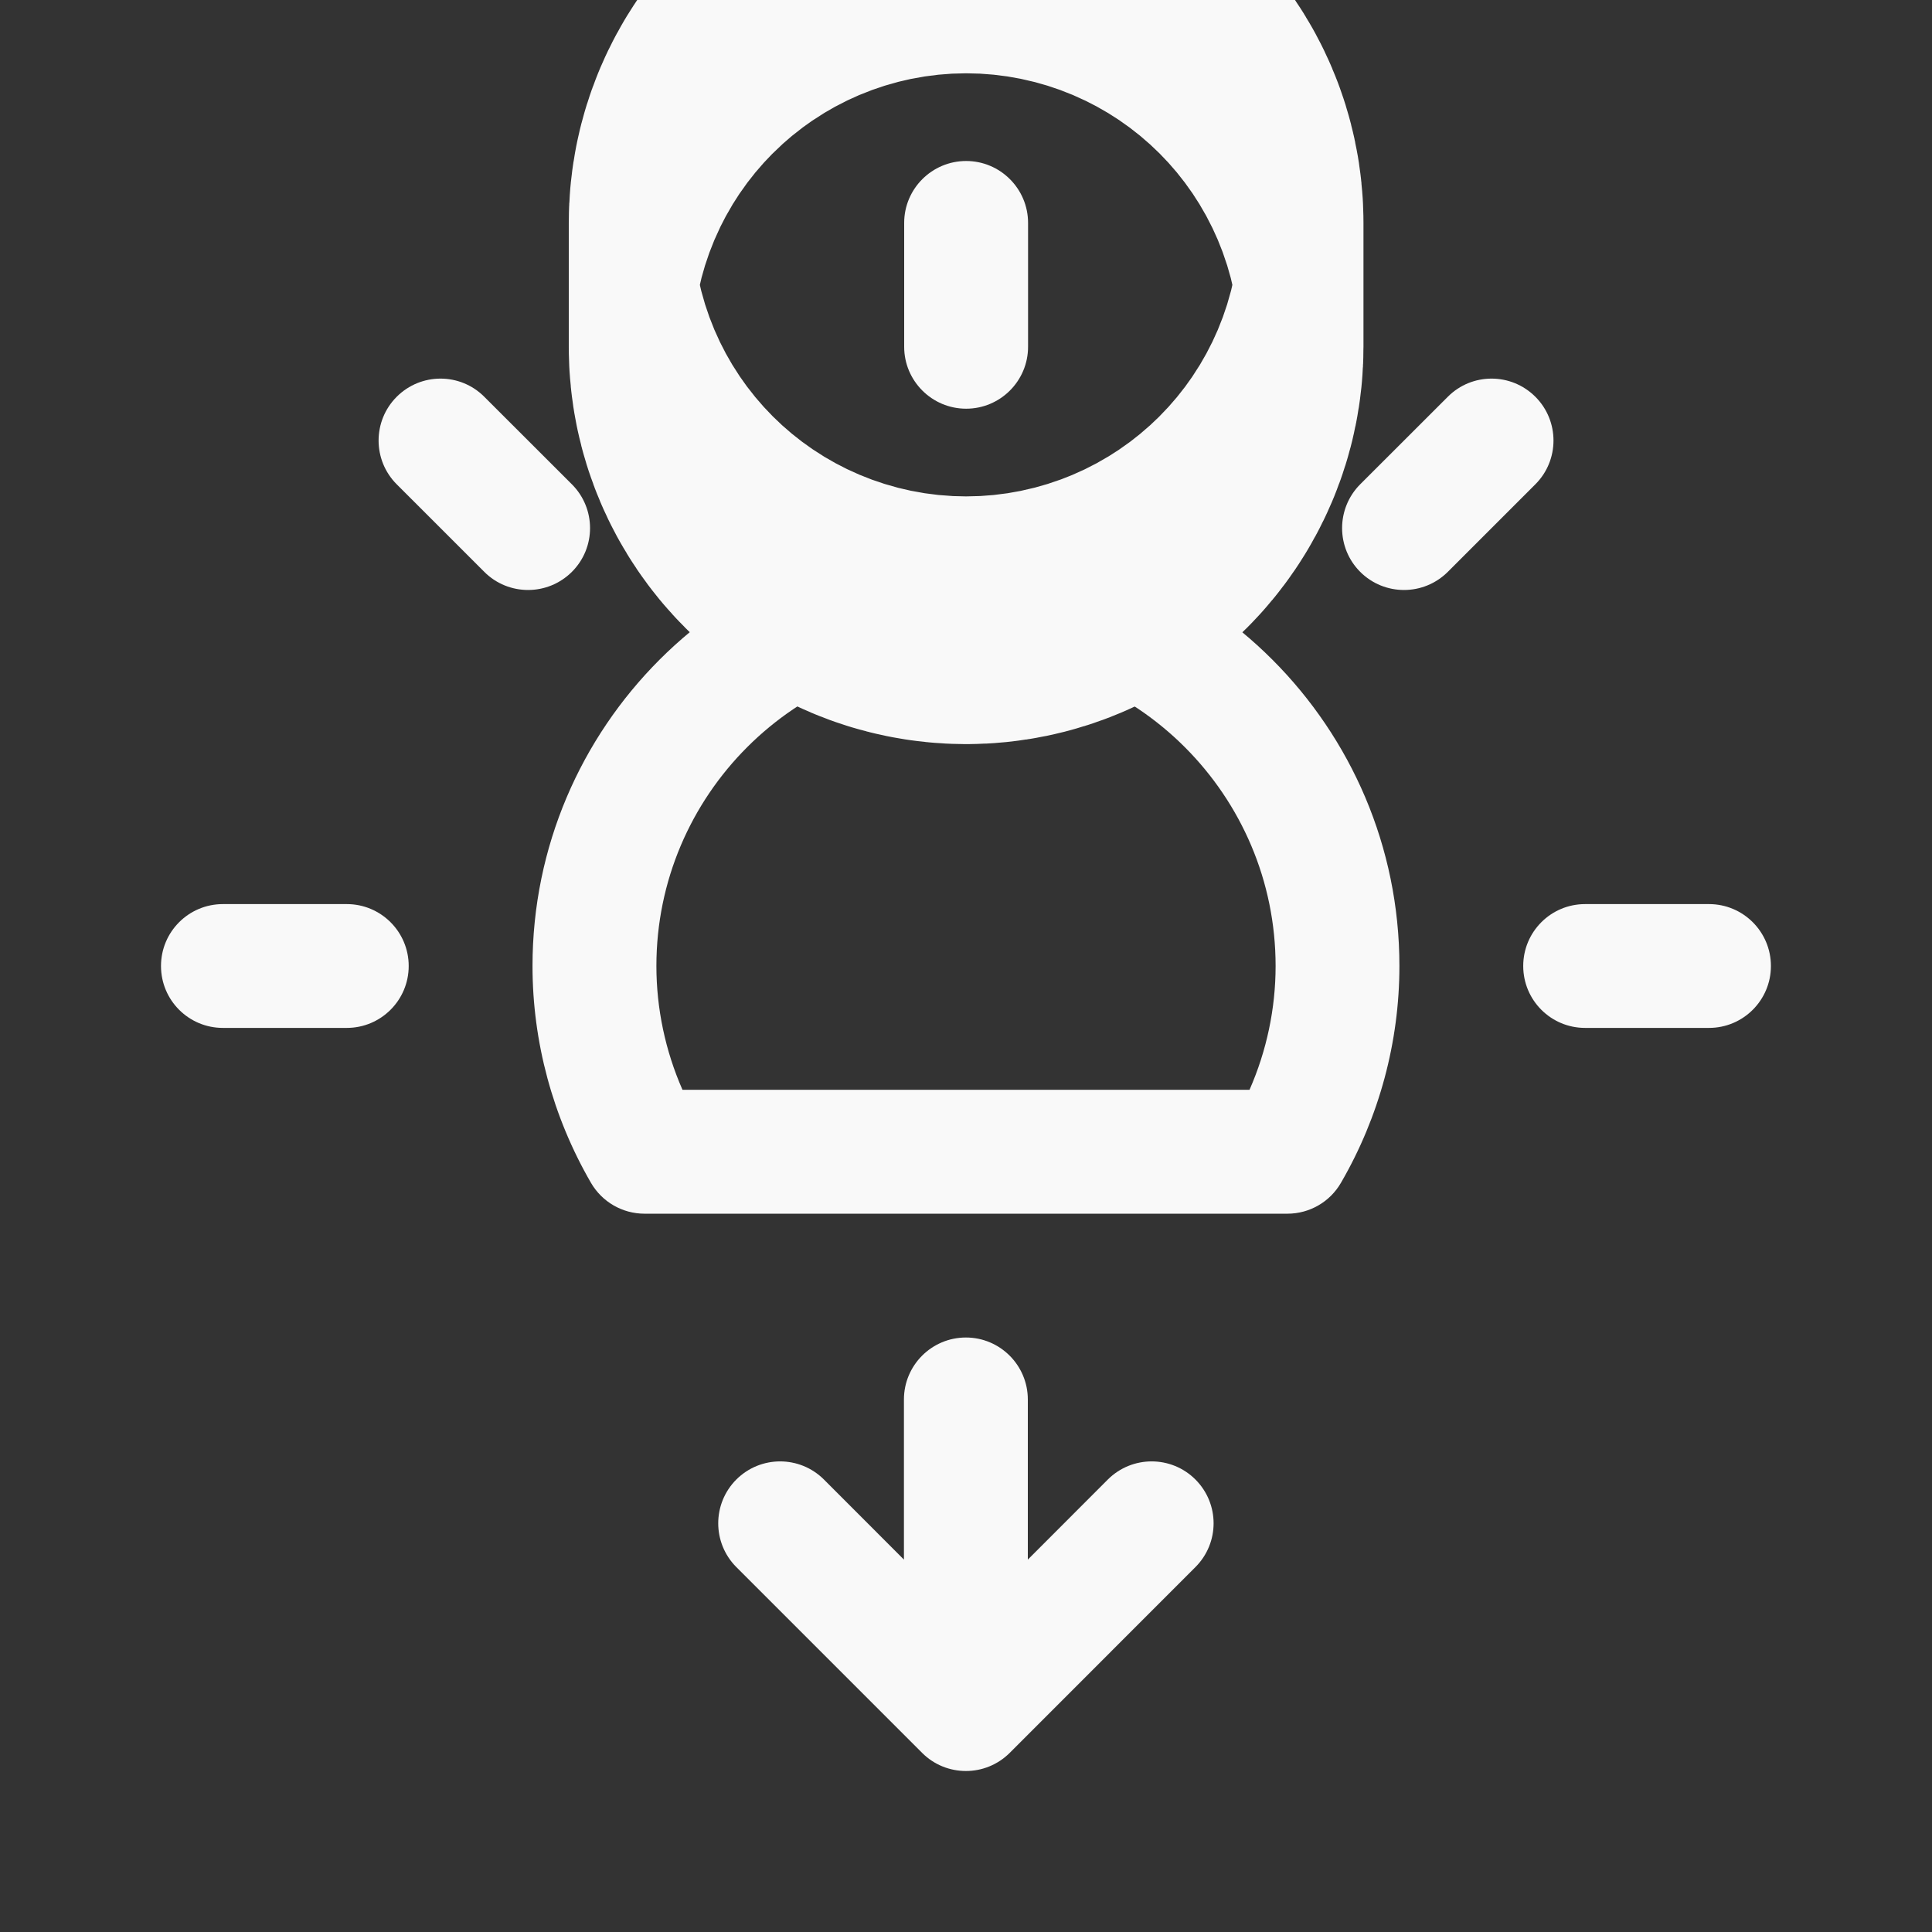<svg width="24" height="24" viewBox="0 0 24 24" fill="none" xmlns="http://www.w3.org/2000/svg">
<rect x="0" y="0" width="24" height="24" fill="#333333" stroke="none"/>
<path d="M12.002 5.077C12.426 5.077 12.771 4.732 12.771 4.308V2.769C12.771 2.345 12.426 2 12.002 2C11.577 2 11.232 2.345 11.232 2.769V4.308C11.232 4.732 11.577 5.077 12.002 5.077Z" fill="#F9F9F9" stroke="#F9F9F9" stroke-width="8.333"/>
<path d="M4.308 11.231H2.769C2.344 11.231 2 11.575 2 12C2 12.425 2.344 12.769 2.769 12.769H4.308C4.732 12.769 5.077 12.425 5.077 12C5.077 11.575 4.732 11.231 4.308 11.231Z" fill="#F9F9F9"/>
<path d="M21.23 11.231H19.691C19.266 11.231 18.922 11.575 18.922 12C18.922 12.425 19.266 12.769 19.691 12.769H21.23C21.654 12.769 21.999 12.425 21.999 12C21.999 11.575 21.654 11.231 21.23 11.231Z" fill="#F9F9F9"/>
<path d="M19.073 4.929C18.772 4.628 18.285 4.628 17.985 4.929L16.897 6.016C16.597 6.317 16.597 6.804 16.897 7.104C17.047 7.254 17.244 7.329 17.441 7.329C17.638 7.329 17.834 7.254 17.985 7.104L19.073 6.016C19.373 5.716 19.373 5.229 19.073 4.929Z" fill="#F9F9F9"/>
<path d="M7.104 6.016L6.016 4.929C5.716 4.628 5.229 4.628 4.928 4.929C4.628 5.229 4.628 5.716 4.928 6.016L6.016 7.104C6.166 7.254 6.363 7.329 6.56 7.329C6.757 7.329 6.953 7.254 7.104 7.104C7.405 6.804 7.405 6.317 7.104 6.016Z" fill="#F9F9F9"/>
<path d="M12 6.615C9.031 6.615 6.615 9.031 6.615 12C6.615 12.942 6.866 13.873 7.341 14.693C7.479 14.931 7.732 15.077 8.007 15.077H15.993C16.267 15.077 16.521 14.931 16.658 14.693C17.134 13.873 17.384 12.942 17.384 12C17.384 9.031 14.969 6.615 12 6.615ZM15.522 13.538H8.478C8.265 13.053 8.154 12.529 8.154 12C8.154 9.879 9.879 8.154 12 8.154C14.121 8.154 15.846 9.879 15.846 12C15.846 12.529 15.735 13.053 15.522 13.538Z" fill="#F9F9F9"/>
<path d="M13.762 18.379L12.768 19.374V17.385C12.768 16.96 12.423 16.615 11.999 16.615C11.574 16.615 11.229 16.96 11.229 17.385V19.374L10.235 18.379C9.934 18.079 9.448 18.079 9.147 18.379C8.847 18.68 8.847 19.166 9.147 19.467L11.455 21.775C11.605 21.925 11.802 22 11.999 22C12.196 22 12.392 21.925 12.543 21.775L14.85 19.467C15.151 19.166 15.151 18.68 14.85 18.379C14.55 18.079 14.063 18.079 13.762 18.379Z" fill="#F9F9F9"/>
</svg>
